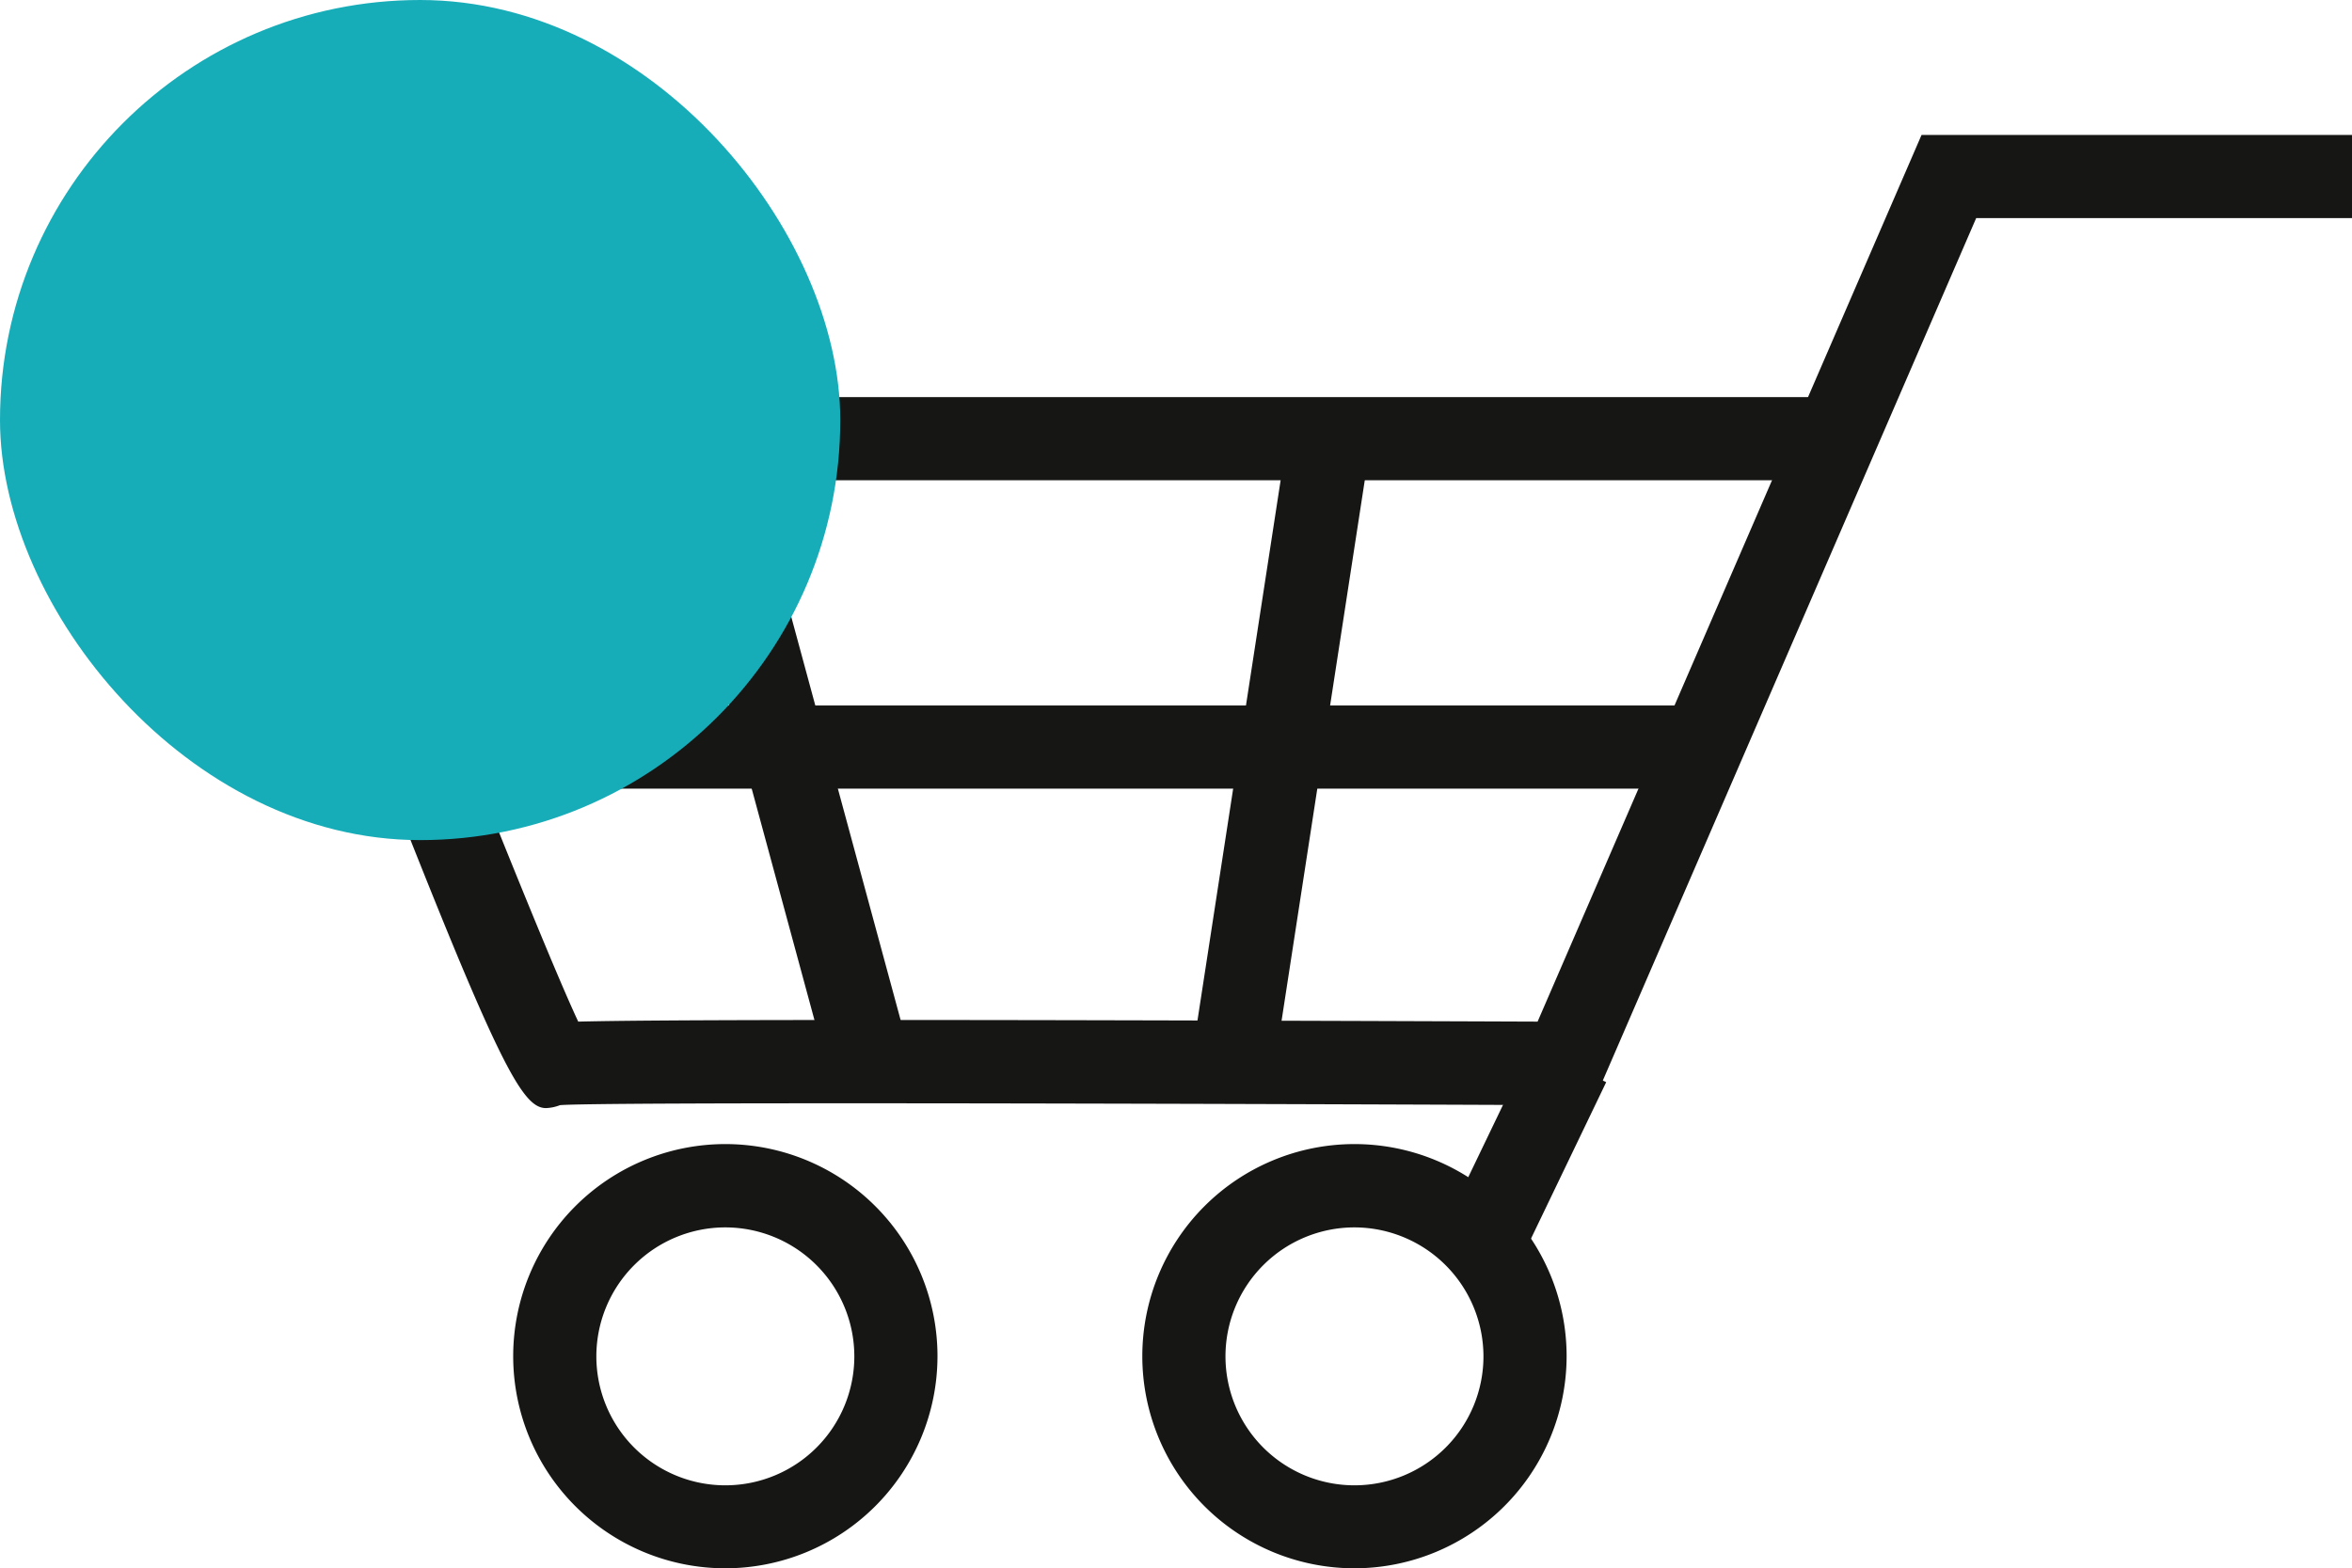 <svg xmlns="http://www.w3.org/2000/svg" width="28.282" height="18.863" viewBox="0 0 28.282 18.863">
    <defs>
        <style>
            .cls-1{fill:#161615}
        </style>
    </defs>
    <g id="마트" transform="translate(-18.874 -306.338)">
        <g id="그룹_2354">
            <g id="그룹_2339">
                <g id="그룹_2338">
                    <path id="패스_1947" d="M25.439 319.665c-.385 0-.777-.967-3.824-8.881l.933-.359c1.066 2.767 2.79 7.157 3.279 8.2.844-.021 3.413-.031 11.536 0l4.617-10.664h5.176v1h-4.519l-4.618 10.669h-.33c-4.633-.02-11.672-.039-12.082 0a.508.508 0 0 1-.168.035z" class="cls-1"/>
                </g>
            </g>
            <g id="그룹_2341">
                <g id="그룹_2340">
                    <path id="패스_1948" d="M27.595 325.2a2.551 2.551 0 1 1 2.552-2.551 2.553 2.553 0 0 1-2.552 2.551zm0-4.1a1.551 1.551 0 1 0 1.552 1.551 1.552 1.552 0 0 0-1.552-1.551z" class="cls-1"/>
                </g>
            </g>
            <g id="그룹_2343">
                <g id="그룹_2342">
                    <path id="패스_1949" d="M35.16 325.2a2.551 2.551 0 1 1 2.552-2.551 2.554 2.554 0 0 1-2.552 2.551zm0-4.1a1.551 1.551 0 1 0 1.552 1.551 1.553 1.553 0 0 0-1.552-1.551z" class="cls-1"/>
                </g>
            </g>
            <g id="그룹_2345">
                <g id="그룹_2344">
                    <path id="사각형_1063" d="M0 0H15.432V1H0z" class="cls-1" transform="translate(23.926 314.823)"/>
                </g>
            </g>
            <g id="그룹_2347">
                <g id="그룹_2346">
                    <path id="사각형_1064" d="M0 0H2.468V1H0z" class="cls-1" transform="rotate(-64.33 273.439 131.777)"/>
                </g>
            </g>
            <g id="그룹_2349">
                <g id="그룹_2348">
                    <path id="사각형_1065" d="M0 0H18.55V1H0z" class="cls-1" transform="translate(22.472 311.114)"/>
                </g>
            </g>
            <g id="그룹_2351">
                <g id="그룹_2350">
                    <path id="사각형_1066" d="M0 0H1V7.786H0z" class="cls-1" transform="rotate(-15.172 1183.795 55.23)"/>
                </g>
            </g>
            <g id="그룹_2353">
                <g id="그룹_2352">
                    <path id="사각형_1067" d="M0 0H7.603V1H0z" class="cls-1" transform="rotate(-81.25 202.616 140.237)"/>
                </g>
            </g>
        </g>
        <g id="그룹_2356" style="mix-blend-mode:multiply;isolation:isolate">
            <g id="그룹_2355">
                <rect id="사각형_1068" width="10.104" height="10.104" fill="#16adb9" rx="5.052" transform="translate(18.874 306.338)"/>
            </g>
        </g>
    </g>
</svg>
